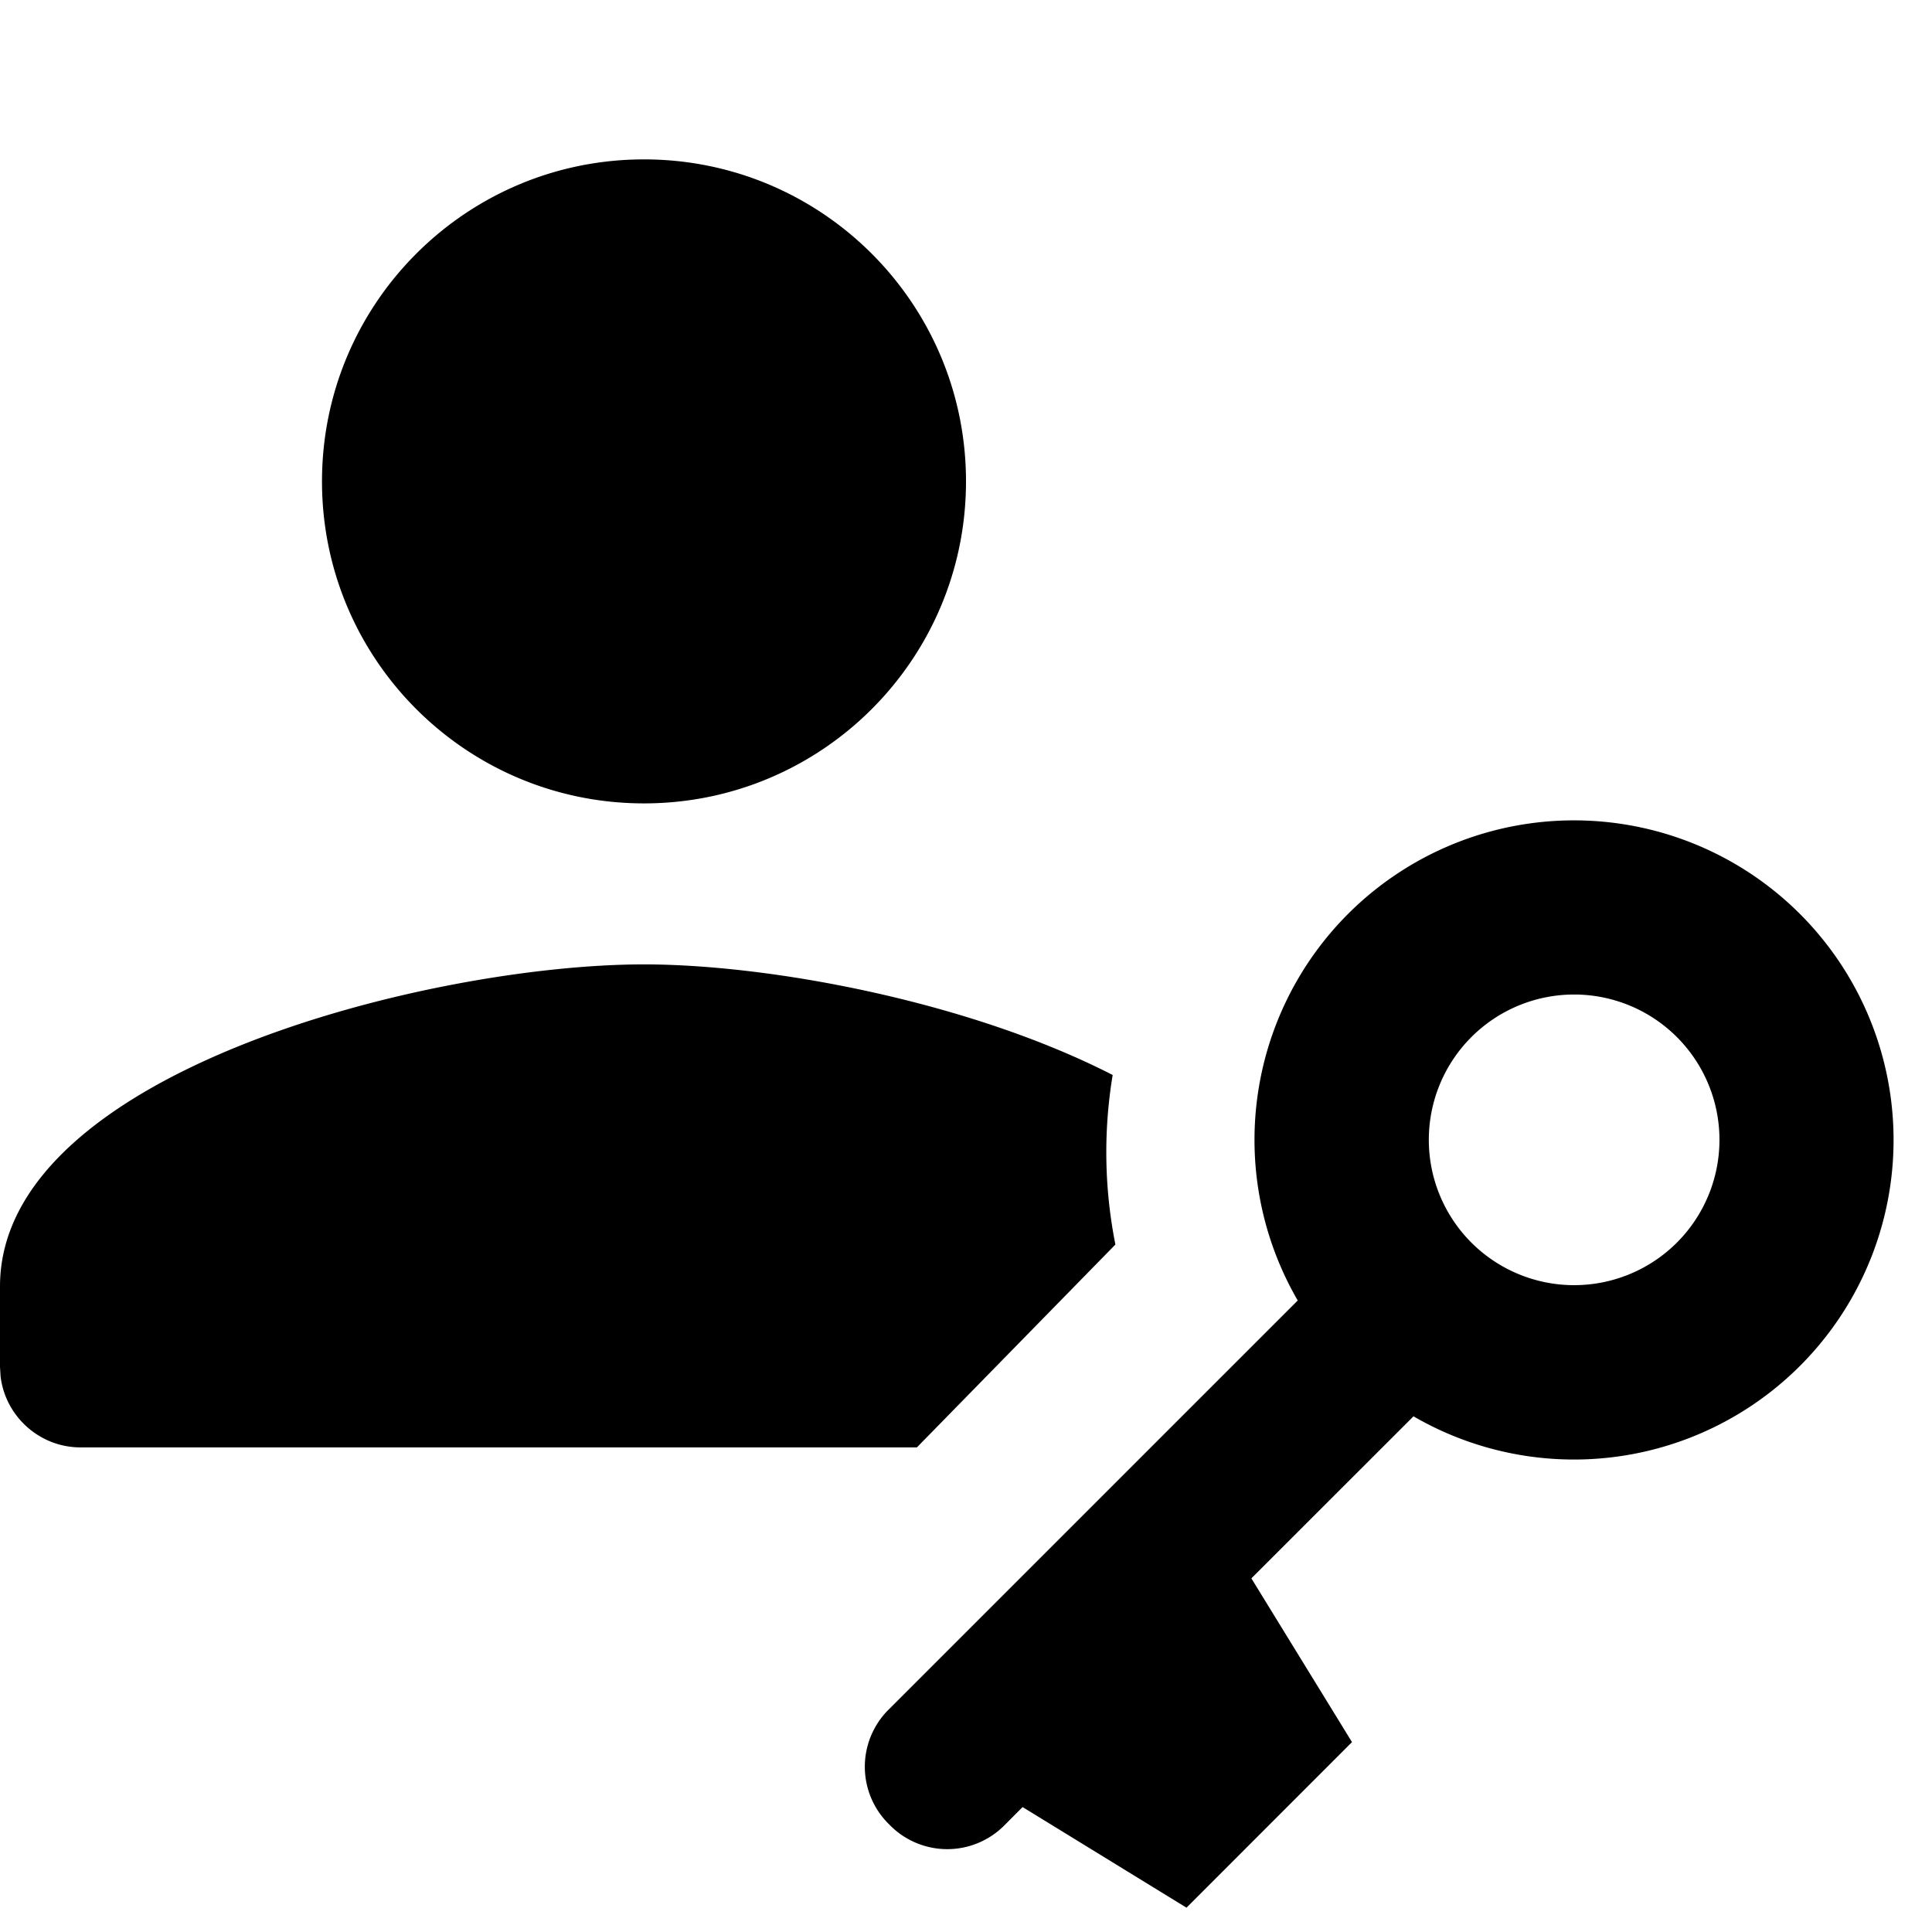 <svg focusable="false" xmlns="http://www.w3.org/2000/svg" width="24" height="24" viewBox="0 0 24 24"><title>Icons / Utility / person-access</title><g fill="none" fill-rule="evenodd"><path d="M0 0h24v24H0z"/><path fill="currentColor" fill-rule="nonzero" d="M8 9.98c2.21 0 4-1.79 4-4s-1.79-4-4-4-4 1.79-4 4 1.79 4 4 4zm0 2c1.563 0 4.038.459 5.822 1.374a5.865 5.865 0 0 0 .034 2.106l-2.466 2.52H1c-.51 0-.935-.388-.993-.884L0 16.98v-1c0-2.66 5.33-4 8-4zm8.747-.628a3.97 3.97 0 1 1 .812 6.242l-2.014 2.013 1.25 2.034-2.056 2.057-2.036-1.25-.229.23a1 1 0 0 1-1.414 0l-.024-.024a1 1 0 0 1 0-1.414l5.085-5.085a3.972 3.972 0 0 1 .626-4.803zm1.531 1.531a1.805 1.805 0 1 0 2.553 2.553 1.805 1.805 0 0 0-2.553-2.553z"/></g></svg>

